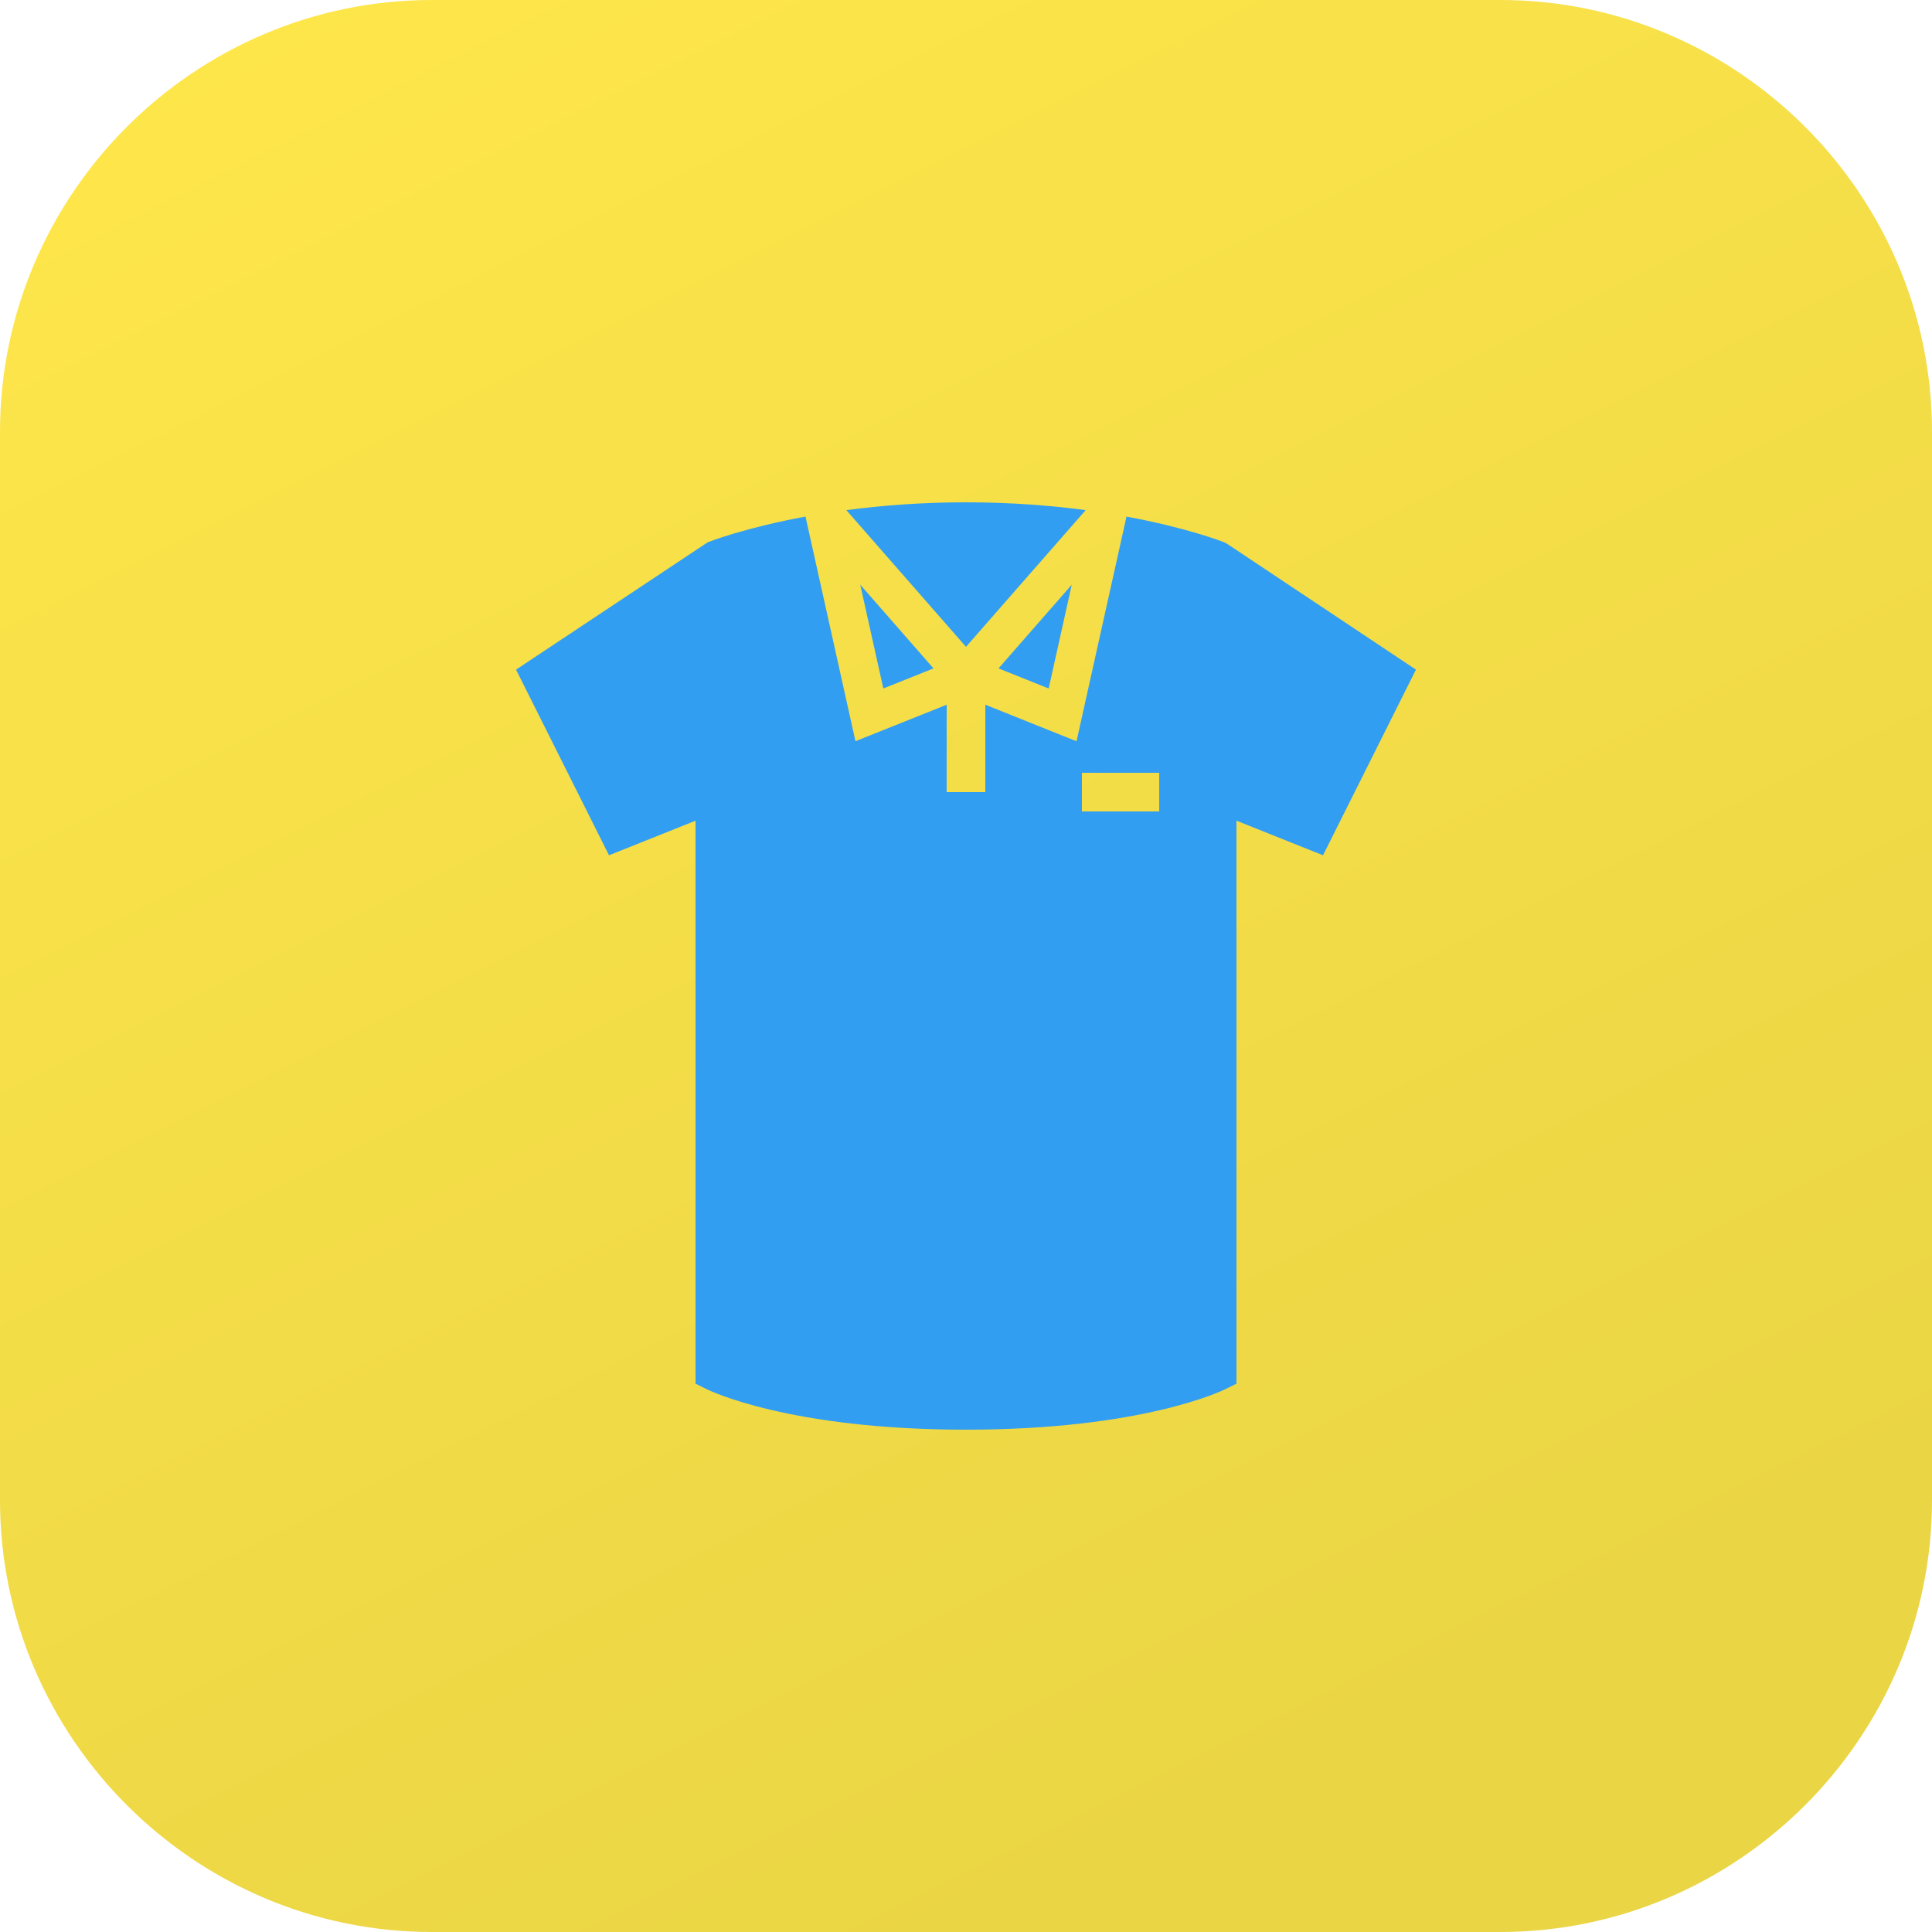 <svg viewBox="0 0 100 100" xmlns="http://www.w3.org/2000/svg" xmlns:xlink="http://www.w3.org/1999/xlink" width="100" height="100">
<defs>
<linearGradient id="bg-gradient" x1="0%" y1="0%" x2="50%" y2="100%"><stop stop-color="#ffe74b" offset="0.003"/><stop stop-color="#ead544" offset="1"/></linearGradient>

 <g id="bg" fill="url(#bg-gradient)" class="bg"><path d="M100,77.646C100,89.941,89.941,100,77.646,100H22.353C10.059,100,0,89.941,0,77.646V22.353 C0,10.059,10.059,0,22.353,0h55.295C89.941,0,100,10.059,100,22.353V77.646z"/></g> 
 <path fill="#329ef2" id="i-2643" d="M24,7.48l-6.194-7.076C19.593,0.168,21.665,0,24,0s4.406,0.168,6.194,0.404L24,7.48z M29.474,4.264l-3.791,4.332 l2.597,1.039L29.474,4.264z M22.317,8.596l-3.791-4.332l1.194,5.371L22.317,8.596z M47.29,8.66l-4.81,9.609L38,16.479v29.14 l-0.551,0.271C37.28,45.979,33.13,48,24,48s-13.28-2.021-13.45-2.11L10,45.619v-29.14l-4.479,1.79L0.71,8.66l9.92-6.591 c0.123-0.047,1.942-0.756,5.063-1.331l2.586,11.627L23,10.477L22.999,15h2L25,10.477l4.721,1.889l2.586-11.627 c3.121,0.575,4.939,1.284,5.063,1.331l0.18,0.101L47.29,8.66z M34,14h-4v2h4V14z"/> 
</defs>
<use x="0" y="0" class="bg" xlink:href="#bg"/>
<use x="26" y="26" xlink:href="#i-2643"/>
<use x="0" y="0" xlink:href="#fg"/>
</svg>